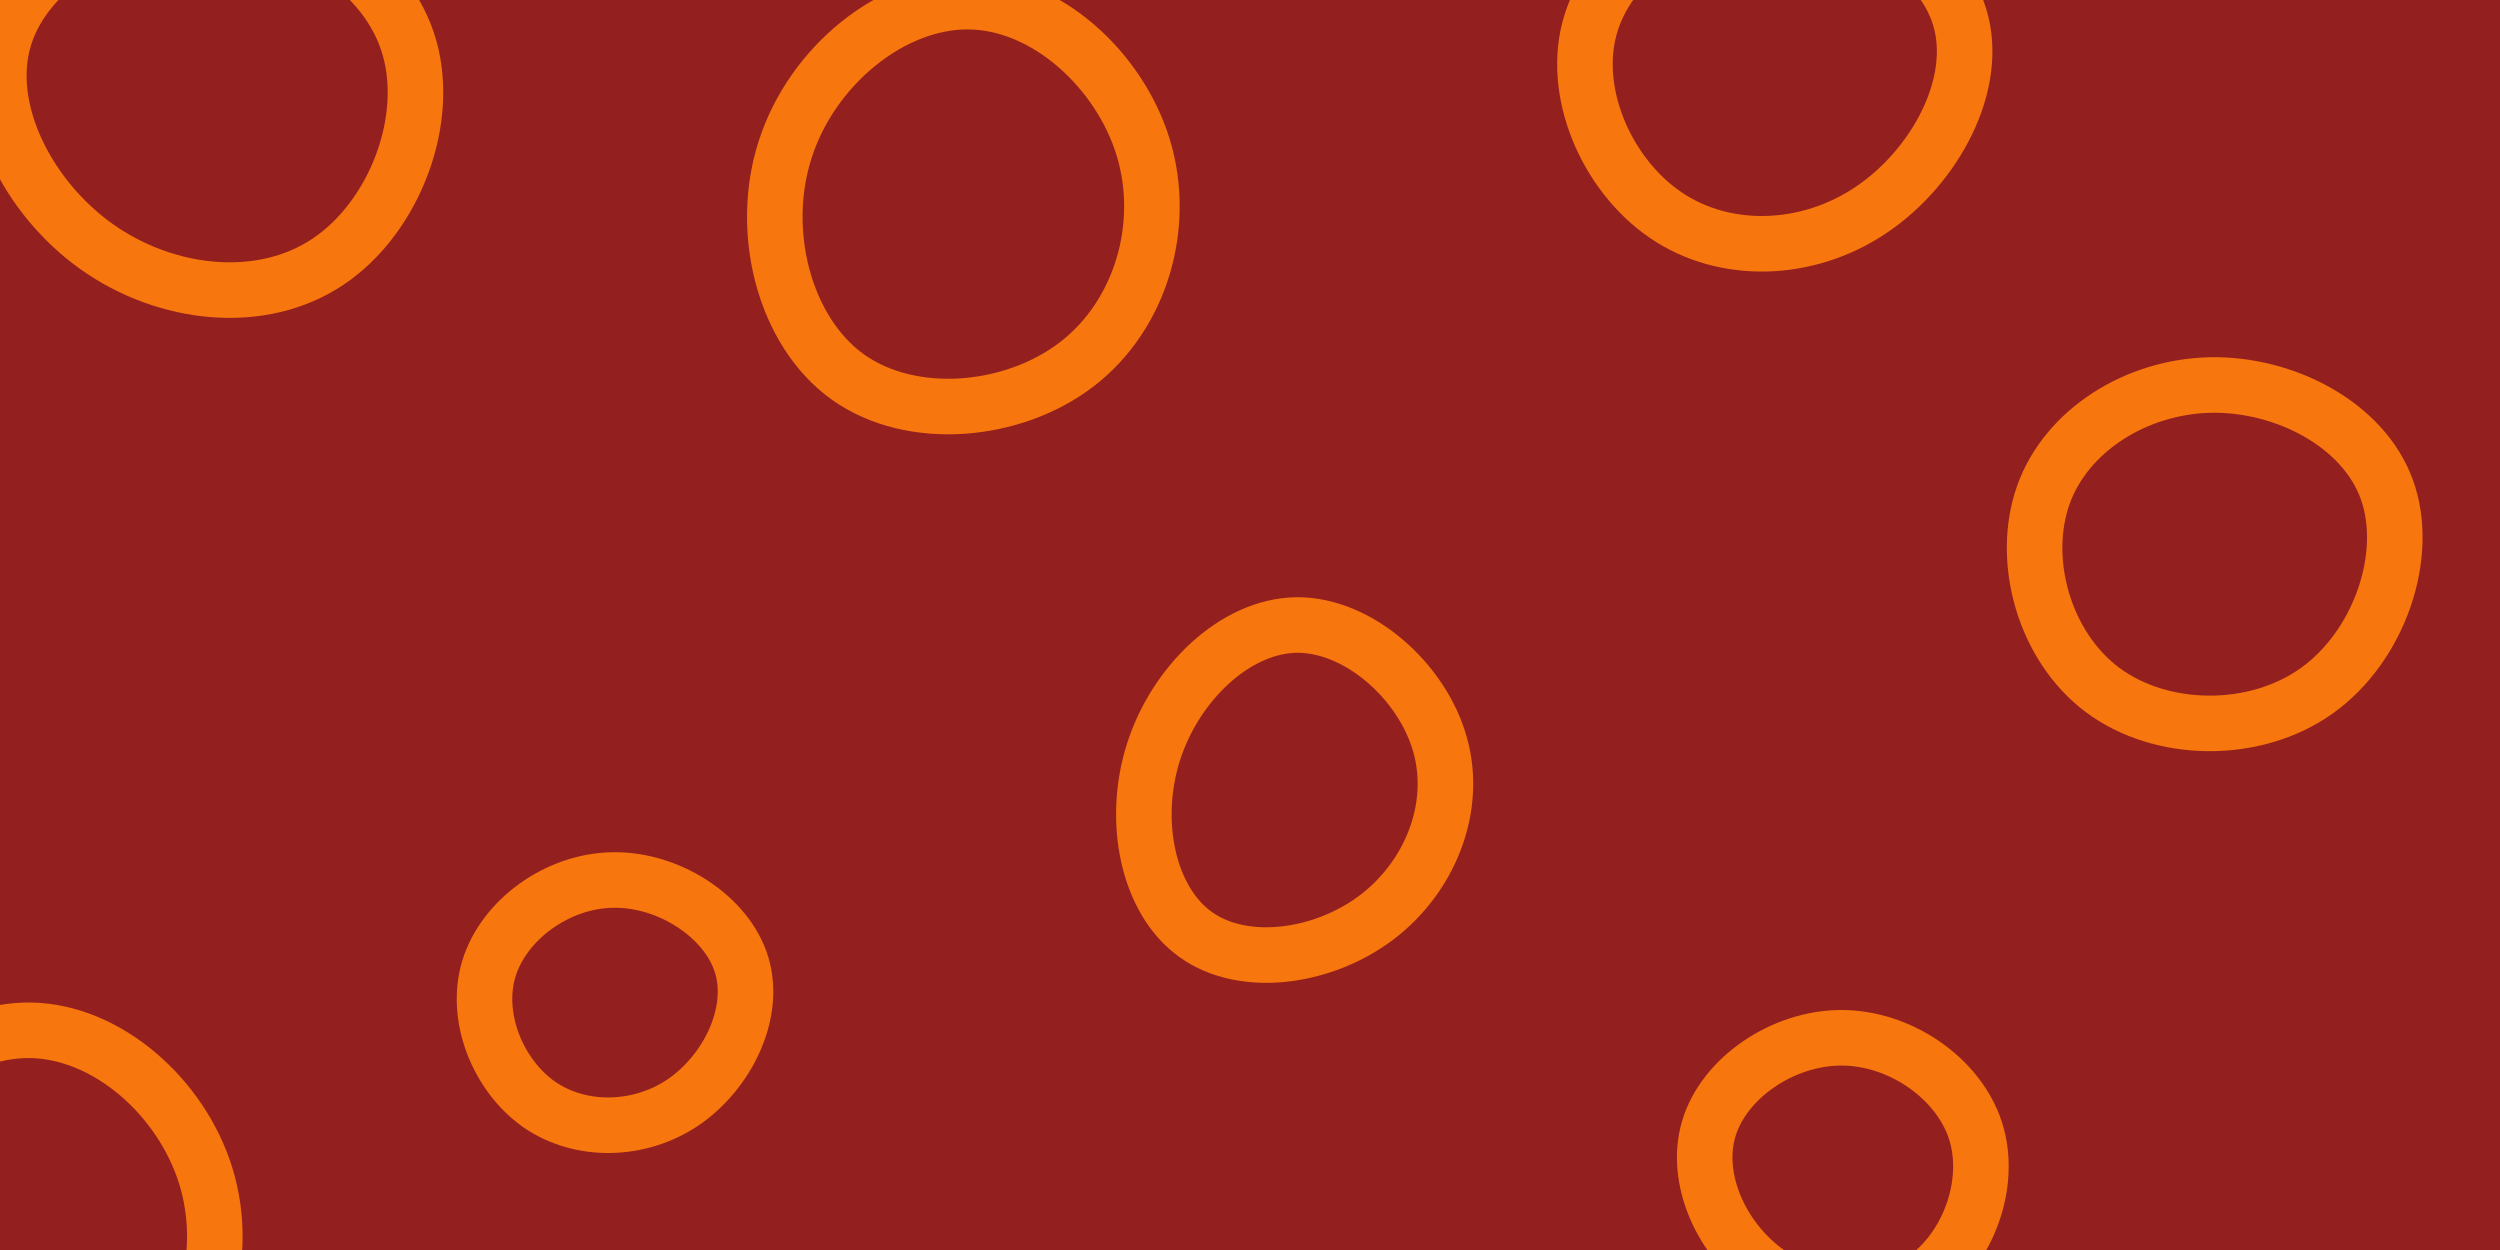 <svg id="visual" viewBox="0 0 900 450" width="900" height="450" xmlns="http://www.w3.org/2000/svg" xmlns:xlink="http://www.w3.org/1999/xlink" version="1.1"><rect width="900" height="450" fill="#931F1F"></rect><g><g transform="translate(350 75)"><path d="M61.6 -21.8C70.1 6.3 60.7 38.4 37.7 56.1C14.7 73.8 -21.8 77.1 -44.8 60.7C-67.7 44.3 -77 8.1 -67.2 -21.6C-57.5 -51.4 -28.8 -74.8 -1.1 -74.4C26.5 -74.1 53 -50 61.6 -21.8Z" stroke="#F7760E" fill="none" stroke-width="20"></path></g><g transform="translate(794 195)"><path d="M65.3 -18.7C73.8 5 62.5 37.7 40 53.7C17.5 69.7 -16.1 69.1 -37.2 53.3C-58.2 37.5 -66.7 6.6 -58.4 -16.8C-50.1 -40.1 -25 -55.8 1.7 -56.4C28.4 -56.9 56.8 -42.3 65.3 -18.7Z" stroke="#F7760E" fill="none" stroke-width="20"></path></g><g transform="translate(73 38)"><path d="M73.7 -23.1C82.9 4.3 69.1 40.2 45.1 56.2C21.1 72.3 -13.1 68.6 -38.2 50.8C-63.2 33 -79.3 1 -71.4 -24.6C-63.6 -50.2 -31.8 -69.5 0.2 -69.6C32.3 -69.6 64.6 -50.5 73.7 -23.1Z" stroke="#F7760E" fill="none" stroke-width="20"></path></g><g transform="translate(637 30)"><path d="M68.5 -23.8C75.8 0.1 59.7 30 36.7 45.5C13.8 61 -16 62 -37.4 47.4C-58.8 32.8 -71.9 2.6 -64.2 -21.8C-56.6 -46.2 -28.3 -64.7 1.2 -65.1C30.6 -65.5 61.3 -47.7 68.5 -23.8Z" stroke="#F7760E" fill="none" stroke-width="20"></path></g><g transform="translate(466 288)"><path d="M52.4 -20C58.9 2.8 48.7 27.9 29.4 42.4C10.1 56.9 -18.4 60.8 -35.6 48.4C-52.8 36.1 -58.6 7.6 -50.8 -17.1C-43 -41.8 -21.5 -62.7 0.8 -63C23 -63.2 46 -42.8 52.4 -20Z" stroke="#F7760E" fill="none" stroke-width="20"></path></g><g transform="translate(220 364)"><path d="M47 -16.6C52.3 0.8 41.8 22 26 32.8C10.2 43.5 -11 43.9 -25.9 33.6C-40.7 23.2 -49.3 2.2 -44 -15.3C-38.6 -32.9 -19.3 -47 0.8 -47.2C20.9 -47.5 41.8 -33.9 47 -16.6Z" stroke="#F7760E" fill="none" stroke-width="20"></path></g><g transform="translate(12 445)"><path d="M62.1 -21.6C70.8 6.6 61.5 39.2 40 54.7C18.5 70.2 -15.1 68.6 -38.3 52C-61.4 35.3 -74.1 3.5 -66 -23.9C-57.9 -51.3 -28.9 -74.4 -1.1 -74.1C26.7 -73.7 53.4 -49.9 62.1 -21.6Z" stroke="#F7760E" fill="none" stroke-width="20"></path></g><g transform="translate(663 423)"><path d="M48.2 -15.9C54.3 3.1 45.4 26.8 29.4 37.7C13.4 48.7 -9.8 47.1 -26.5 35.2C-43.2 23.4 -53.3 1.4 -47.8 -16.8C-42.3 -35 -21.2 -49.4 -0.1 -49.4C21 -49.4 42.1 -34.9 48.2 -15.9Z" stroke="#F7760E" fill="none" stroke-width="20"></path></g></g></svg>